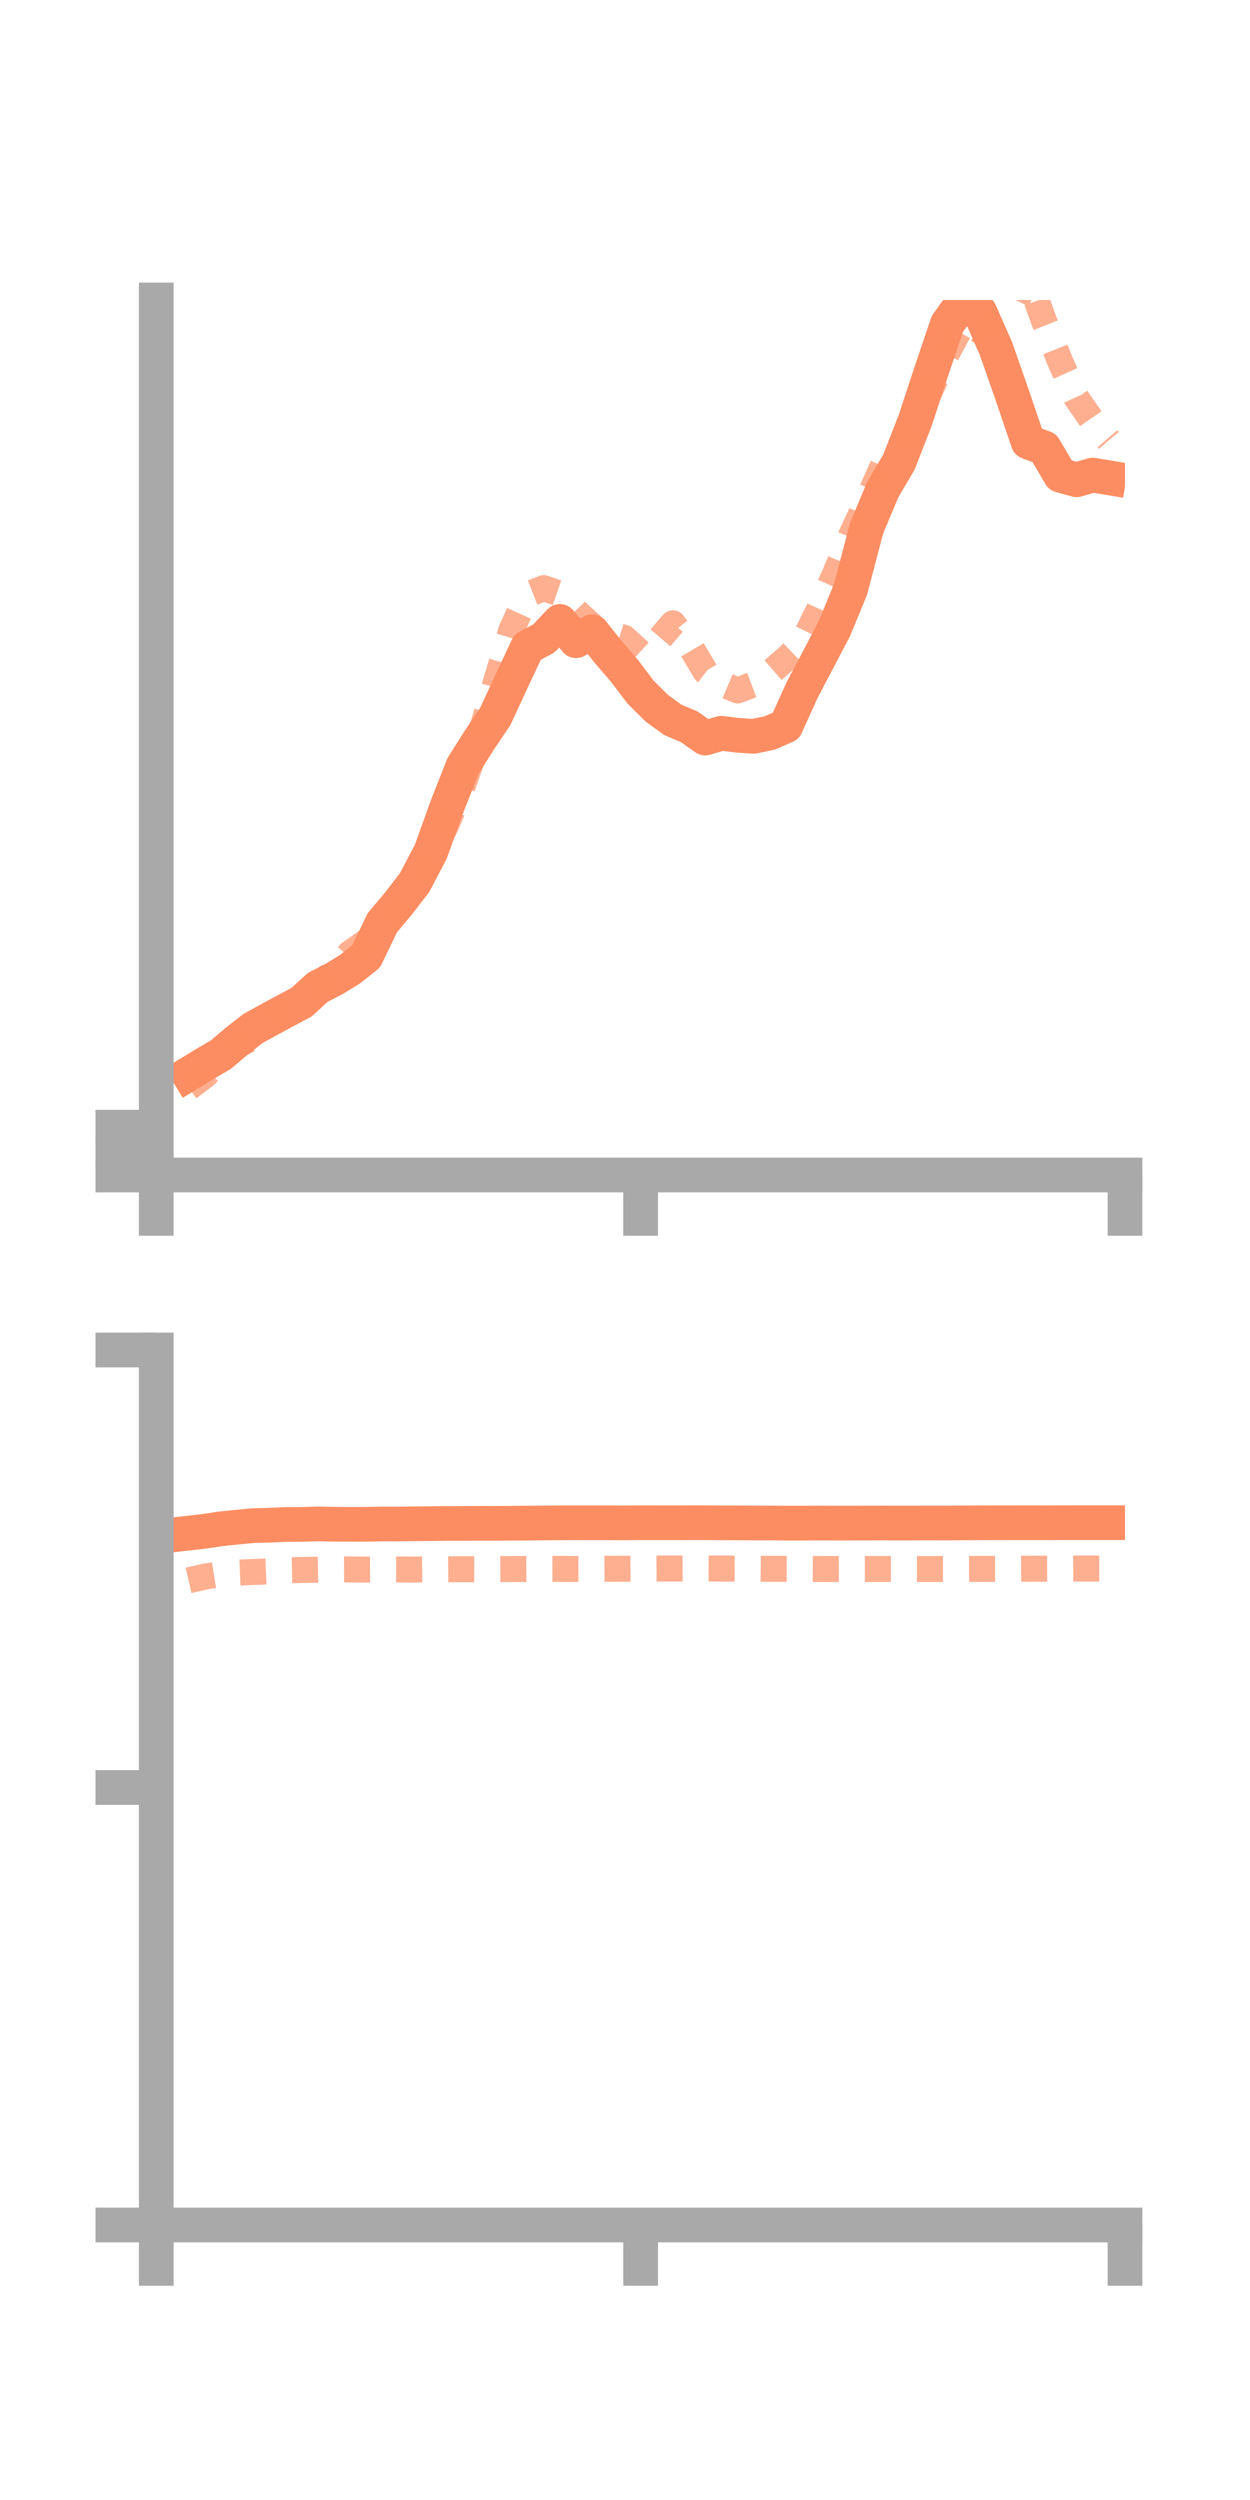<?xml version="1.0" encoding="utf-8" standalone="no"?>
<!DOCTYPE svg PUBLIC "-//W3C//DTD SVG 1.1//EN"
  "http://www.w3.org/Graphics/SVG/1.1/DTD/svg11.dtd">
<!-- Created with matplotlib (https://matplotlib.org/) -->
<svg height="144pt" version="1.1" viewBox="0 0 72 144" width="72pt" xmlns="http://www.w3.org/2000/svg" xmlns:xlink="http://www.w3.org/1999/xlink">
 <defs>
  <style type="text/css">*{stroke-linecap:butt;stroke-linejoin:round;}</style>
 </defs>
 <g id="figure_1">
  <g id="patch_1">
   <path d="M 0 144 
L 72 144 
L 72 0 
L 0 0 
z
" style="fill:none;"/>
  </g>
  <g id="axes_1">
   <g id="patch_2">
    <path d="M 9 67.68 
L 64.8 67.68 
L 64.8 17.28 
L 9 17.28 
z
" style="fill:none;"/>
   </g>
   <g id="matplotlib.axis_1">
    <g id="xtick_1">
     <g id="line2d_1">
      <defs>
       <path d="M 0 0 
L 0 3.5 
" id="mebf23c9b82" style="stroke:#a9a9a9;stroke-width:2;"/>
      </defs>
      <g>
       <use style="fill:#a9a9a9;stroke:#a9a9a9;stroke-width:2;" x="9" xlink:href="#mebf23c9b82" y="67.68"/>
      </g>
     </g>
    </g>
    <g id="xtick_2">
     <g id="line2d_2">
      <g>
       <use style="fill:#a9a9a9;stroke:#a9a9a9;stroke-width:2;" x="36.9" xlink:href="#mebf23c9b82" y="67.68"/>
      </g>
     </g>
    </g>
    <g id="xtick_3">
     <g id="line2d_3">
      <g>
       <use style="fill:#a9a9a9;stroke:#a9a9a9;stroke-width:2;" x="64.8" xlink:href="#mebf23c9b82" y="67.68"/>
      </g>
     </g>
    </g>
   </g>
   <g id="matplotlib.axis_2">
    <g id="ytick_1">
     <g id="line2d_4">
      <defs>
       <path d="M 0 0 
L -3.5 0 
" id="ma02d7953f0" style="stroke:#a9a9a9;stroke-width:2;"/>
      </defs>
      <g>
       <use style="fill:#a9a9a9;stroke:#a9a9a9;stroke-width:2;" x="9" xlink:href="#ma02d7953f0" y="67.68"/>
      </g>
     </g>
    </g>
    <g id="ytick_2">
     <g id="line2d_5">
      <g>
       <use style="fill:#a9a9a9;stroke:#a9a9a9;stroke-width:2;" x="9" xlink:href="#ma02d7953f0" y="66.304"/>
      </g>
     </g>
    </g>
    <g id="ytick_3">
     <g id="line2d_6">
      <g>
       <use style="fill:#a9a9a9;stroke:#a9a9a9;stroke-width:2;" x="9" xlink:href="#ma02d7953f0" y="64.927"/>
      </g>
     </g>
    </g>
   </g>
   <g id="line2d_7">
    <path clip-path="url(#p1e202c1701)" d="M 10.86 61.86 
L 11.79 61.293 
L 12.72 60.748 
L 13.65 59.961 
L 14.58 59.236 
L 15.51 58.726 
L 16.44 58.221 
L 17.37 57.727 
L 18.3 56.875 
L 19.23 56.396 
L 20.16 55.827 
L 21.09 55.091 
L 22.02 53.153 
L 22.95 52.044 
L 23.88 50.838 
L 24.81 49.067 
L 25.74 46.482 
L 26.67 44.119 
L 27.6 42.647 
L 28.53 41.266 
L 29.46 39.249 
L 30.39 37.27 
L 31.32 36.78 
L 32.25 35.795 
L 33.18 36.905 
L 34.11 36.389 
L 35.04 37.562 
L 35.97 38.642 
L 36.9 39.87 
L 37.83 40.793 
L 38.76 41.468 
L 39.69 41.858 
L 40.62 42.512 
L 41.55 42.238 
L 42.48 42.351 
L 43.41 42.413 
L 44.34 42.218 
L 45.27 41.809 
L 46.2 39.753 
L 47.13 37.984 
L 48.06 36.21 
L 48.99 33.947 
L 49.92 30.412 
L 50.85 28.193 
L 51.78 26.616 
L 52.71 24.234 
L 53.64 21.403 
L 54.57 18.655 
L 55.5 17.349 
L 56.43 17.955 
L 57.36 20.059 
L 58.29 22.717 
L 59.22 25.458 
L 60.15 25.802 
L 61.08 27.377 
L 62.01 27.635 
L 62.94 27.365 
L 63.87 27.52 
" style="fill:none;stroke:#fc8d62;stroke-linecap:square;stroke-width:2;"/>
   </g>
   <g id="line2d_8">
    <path clip-path="url(#p1e202c1701)" d="M 10.86 62.664 
L 11.79 61.965 
L 12.72 61.044 
L 13.65 60.213 
L 14.58 59.769 
L 15.51 58.98 
L 16.44 58.082 
L 17.37 57.535 
L 18.3 56.744 
L 19.23 55.987 
L 20.16 54.899 
L 21.09 54.249 
L 22.02 53.234 
L 22.95 52.235 
L 23.88 51.321 
L 24.81 49.302 
L 25.74 47.447 
L 26.67 45.226 
L 27.6 42.556 
L 28.53 39.403 
L 29.46 36.282 
L 30.39 34.242 
L 31.32 33.877 
L 32.25 34.201 
L 33.18 35.208 
L 34.11 36.06 
L 35.04 36.459 
L 35.97 36.748 
L 36.9 37.604 
L 37.83 36.986 
L 38.76 35.903 
L 39.69 37.091 
L 40.62 38.67 
L 41.55 39.378 
L 42.48 39.77 
L 43.41 39.419 
L 44.34 38.759 
L 45.27 37.954 
L 46.2 37.08 
L 47.13 35.198 
L 48.06 33.141 
L 48.99 30.907 
L 49.92 28.921 
L 50.85 26.837 
L 51.78 26.15 
L 52.71 24.329 
L 53.64 22.367 
L 54.57 20.309 
L 55.5 18.57 
L 56.43 19.055 
L 57.36 18.427 
L 58.29 17.902 
L 59.22 15.939 
L 60.15 18.524 
L 61.08 20.857 
L 62.01 22.932 
L 62.94 24.276 
L 63.87 25.365 
" style="fill:none;stroke:#fc8d62;stroke-dasharray:1.5,1.5;stroke-dashoffset:0;stroke-opacity:0.7;stroke-width:1.5;"/>
   </g>
   <g id="patch_3">
    <path d="M 9 67.68 
L 9 17.28 
" style="fill:none;stroke:#a9a9a9;stroke-linecap:square;stroke-linejoin:miter;stroke-width:2;"/>
   </g>
   <g id="patch_4">
    <path d="M 64.8 67.68 
L 64.8 17.28 
" style="fill:none;"/>
   </g>
   <g id="patch_5">
    <path d="M 9 67.68 
L 64.8 67.68 
" style="fill:none;stroke:#a9a9a9;stroke-linecap:square;stroke-linejoin:miter;stroke-width:2;"/>
   </g>
   <g id="patch_6">
    <path d="M 9 17.28 
L 64.8 17.28 
" style="fill:none;"/>
   </g>
  </g>
  <g id="axes_2">
   <g id="patch_7">
    <path d="M 9 128.16 
L 64.8 128.16 
L 64.8 77.76 
L 9 77.76 
z
" style="fill:none;"/>
   </g>
   <g id="matplotlib.axis_3">
    <g id="xtick_4">
     <g id="line2d_9">
      <g>
       <use style="fill:#a9a9a9;stroke:#a9a9a9;stroke-width:2;" x="9" xlink:href="#mebf23c9b82" y="128.16"/>
      </g>
     </g>
    </g>
    <g id="xtick_5">
     <g id="line2d_10">
      <g>
       <use style="fill:#a9a9a9;stroke:#a9a9a9;stroke-width:2;" x="36.9" xlink:href="#mebf23c9b82" y="128.16"/>
      </g>
     </g>
    </g>
    <g id="xtick_6">
     <g id="line2d_11">
      <g>
       <use style="fill:#a9a9a9;stroke:#a9a9a9;stroke-width:2;" x="64.8" xlink:href="#mebf23c9b82" y="128.16"/>
      </g>
     </g>
    </g>
   </g>
   <g id="matplotlib.axis_4">
    <g id="ytick_4">
     <g id="line2d_12">
      <g>
       <use style="fill:#a9a9a9;stroke:#a9a9a9;stroke-width:2;" x="9" xlink:href="#ma02d7953f0" y="128.16"/>
      </g>
     </g>
    </g>
    <g id="ytick_5">
     <g id="line2d_13">
      <g>
       <use style="fill:#a9a9a9;stroke:#a9a9a9;stroke-width:2;" x="9" xlink:href="#ma02d7953f0" y="102.96"/>
      </g>
     </g>
    </g>
    <g id="ytick_6">
     <g id="line2d_14">
      <g>
       <use style="fill:#a9a9a9;stroke:#a9a9a9;stroke-width:2;" x="9" xlink:href="#ma02d7953f0" y="77.76"/>
      </g>
     </g>
    </g>
   </g>
   <g id="line2d_15">
    <path clip-path="url(#p60ea1ede2d)" d="M 10.86 88.307 
L 11.79 88.201 
L 12.72 88.06 
L 13.65 87.963 
L 14.58 87.876 
L 15.51 87.852 
L 16.44 87.81 
L 17.37 87.805 
L 18.3 87.779 
L 19.23 87.795 
L 20.16 87.8 
L 21.09 87.798 
L 22.02 87.784 
L 22.95 87.781 
L 23.88 87.772 
L 24.81 87.763 
L 25.74 87.751 
L 26.67 87.749 
L 27.6 87.743 
L 28.53 87.745 
L 29.46 87.739 
L 30.39 87.731 
L 31.32 87.723 
L 32.25 87.717 
L 33.18 87.714 
L 34.11 87.716 
L 35.04 87.715 
L 35.97 87.72 
L 36.9 87.711 
L 37.83 87.712 
L 38.76 87.713 
L 39.69 87.71 
L 40.62 87.71 
L 41.55 87.718 
L 42.48 87.719 
L 43.41 87.724 
L 44.34 87.726 
L 45.27 87.732 
L 46.2 87.733 
L 47.13 87.728 
L 48.06 87.73 
L 48.99 87.73 
L 49.92 87.729 
L 50.85 87.727 
L 51.78 87.729 
L 52.71 87.728 
L 53.64 87.726 
L 54.57 87.726 
L 55.5 87.719 
L 56.43 87.716 
L 57.36 87.713 
L 58.29 87.713 
L 59.22 87.711 
L 60.15 87.713 
L 61.08 87.707 
L 62.01 87.706 
L 62.94 87.706 
L 63.87 87.706 
" style="fill:none;stroke:#fc8d62;stroke-linecap:square;stroke-width:2;"/>
   </g>
   <g id="line2d_16">
    <path clip-path="url(#p60ea1ede2d)" d="M 10.86 91.028 
L 11.79 90.815 
L 12.72 90.666 
L 13.65 90.584 
L 14.58 90.547 
L 15.51 90.51 
L 16.44 90.448 
L 17.37 90.432 
L 18.3 90.416 
L 19.23 90.403 
L 20.16 90.4 
L 21.09 90.41 
L 22.02 90.406 
L 22.95 90.404 
L 23.88 90.406 
L 24.81 90.393 
L 25.74 90.393 
L 26.67 90.386 
L 27.6 90.387 
L 28.53 90.381 
L 29.46 90.378 
L 30.39 90.374 
L 31.32 90.366 
L 32.25 90.368 
L 33.18 90.37 
L 34.11 90.366 
L 35.04 90.362 
L 35.97 90.36 
L 36.9 90.356 
L 37.83 90.35 
L 38.76 90.346 
L 39.69 90.342 
L 40.62 90.345 
L 41.55 90.348 
L 42.48 90.352 
L 43.41 90.358 
L 44.34 90.365 
L 45.27 90.367 
L 46.2 90.369 
L 47.13 90.372 
L 48.06 90.376 
L 48.99 90.373 
L 49.92 90.373 
L 50.85 90.371 
L 51.78 90.373 
L 52.71 90.373 
L 53.64 90.373 
L 54.57 90.372 
L 55.5 90.371 
L 56.43 90.368 
L 57.36 90.367 
L 58.29 90.366 
L 59.22 90.359 
L 60.15 90.357 
L 61.08 90.354 
L 62.01 90.349 
L 62.94 90.349 
L 63.87 90.349 
" style="fill:none;stroke:#fc8d62;stroke-dasharray:1.5,1.5;stroke-dashoffset:0;stroke-opacity:0.7;stroke-width:1.5;"/>
   </g>
   <g id="patch_8">
    <path d="M 9 128.16 
L 9 77.76 
" style="fill:none;stroke:#a9a9a9;stroke-linecap:square;stroke-linejoin:miter;stroke-width:2;"/>
   </g>
   <g id="patch_9">
    <path d="M 64.8 128.16 
L 64.8 77.76 
" style="fill:none;"/>
   </g>
   <g id="patch_10">
    <path d="M 9 128.16 
L 64.8 128.16 
" style="fill:none;stroke:#a9a9a9;stroke-linecap:square;stroke-linejoin:miter;stroke-width:2;"/>
   </g>
   <g id="patch_11">
    <path d="M 9 77.76 
L 64.8 77.76 
" style="fill:none;"/>
   </g>
  </g>
 </g>
 <defs>
  <clipPath id="p1e202c1701">
   <rect height="50.4" width="55.8" x="9" y="17.28"/>
  </clipPath>
  <clipPath id="p60ea1ede2d">
   <rect height="50.4" width="55.8" x="9" y="77.76"/>
  </clipPath>
 </defs>
</svg>
